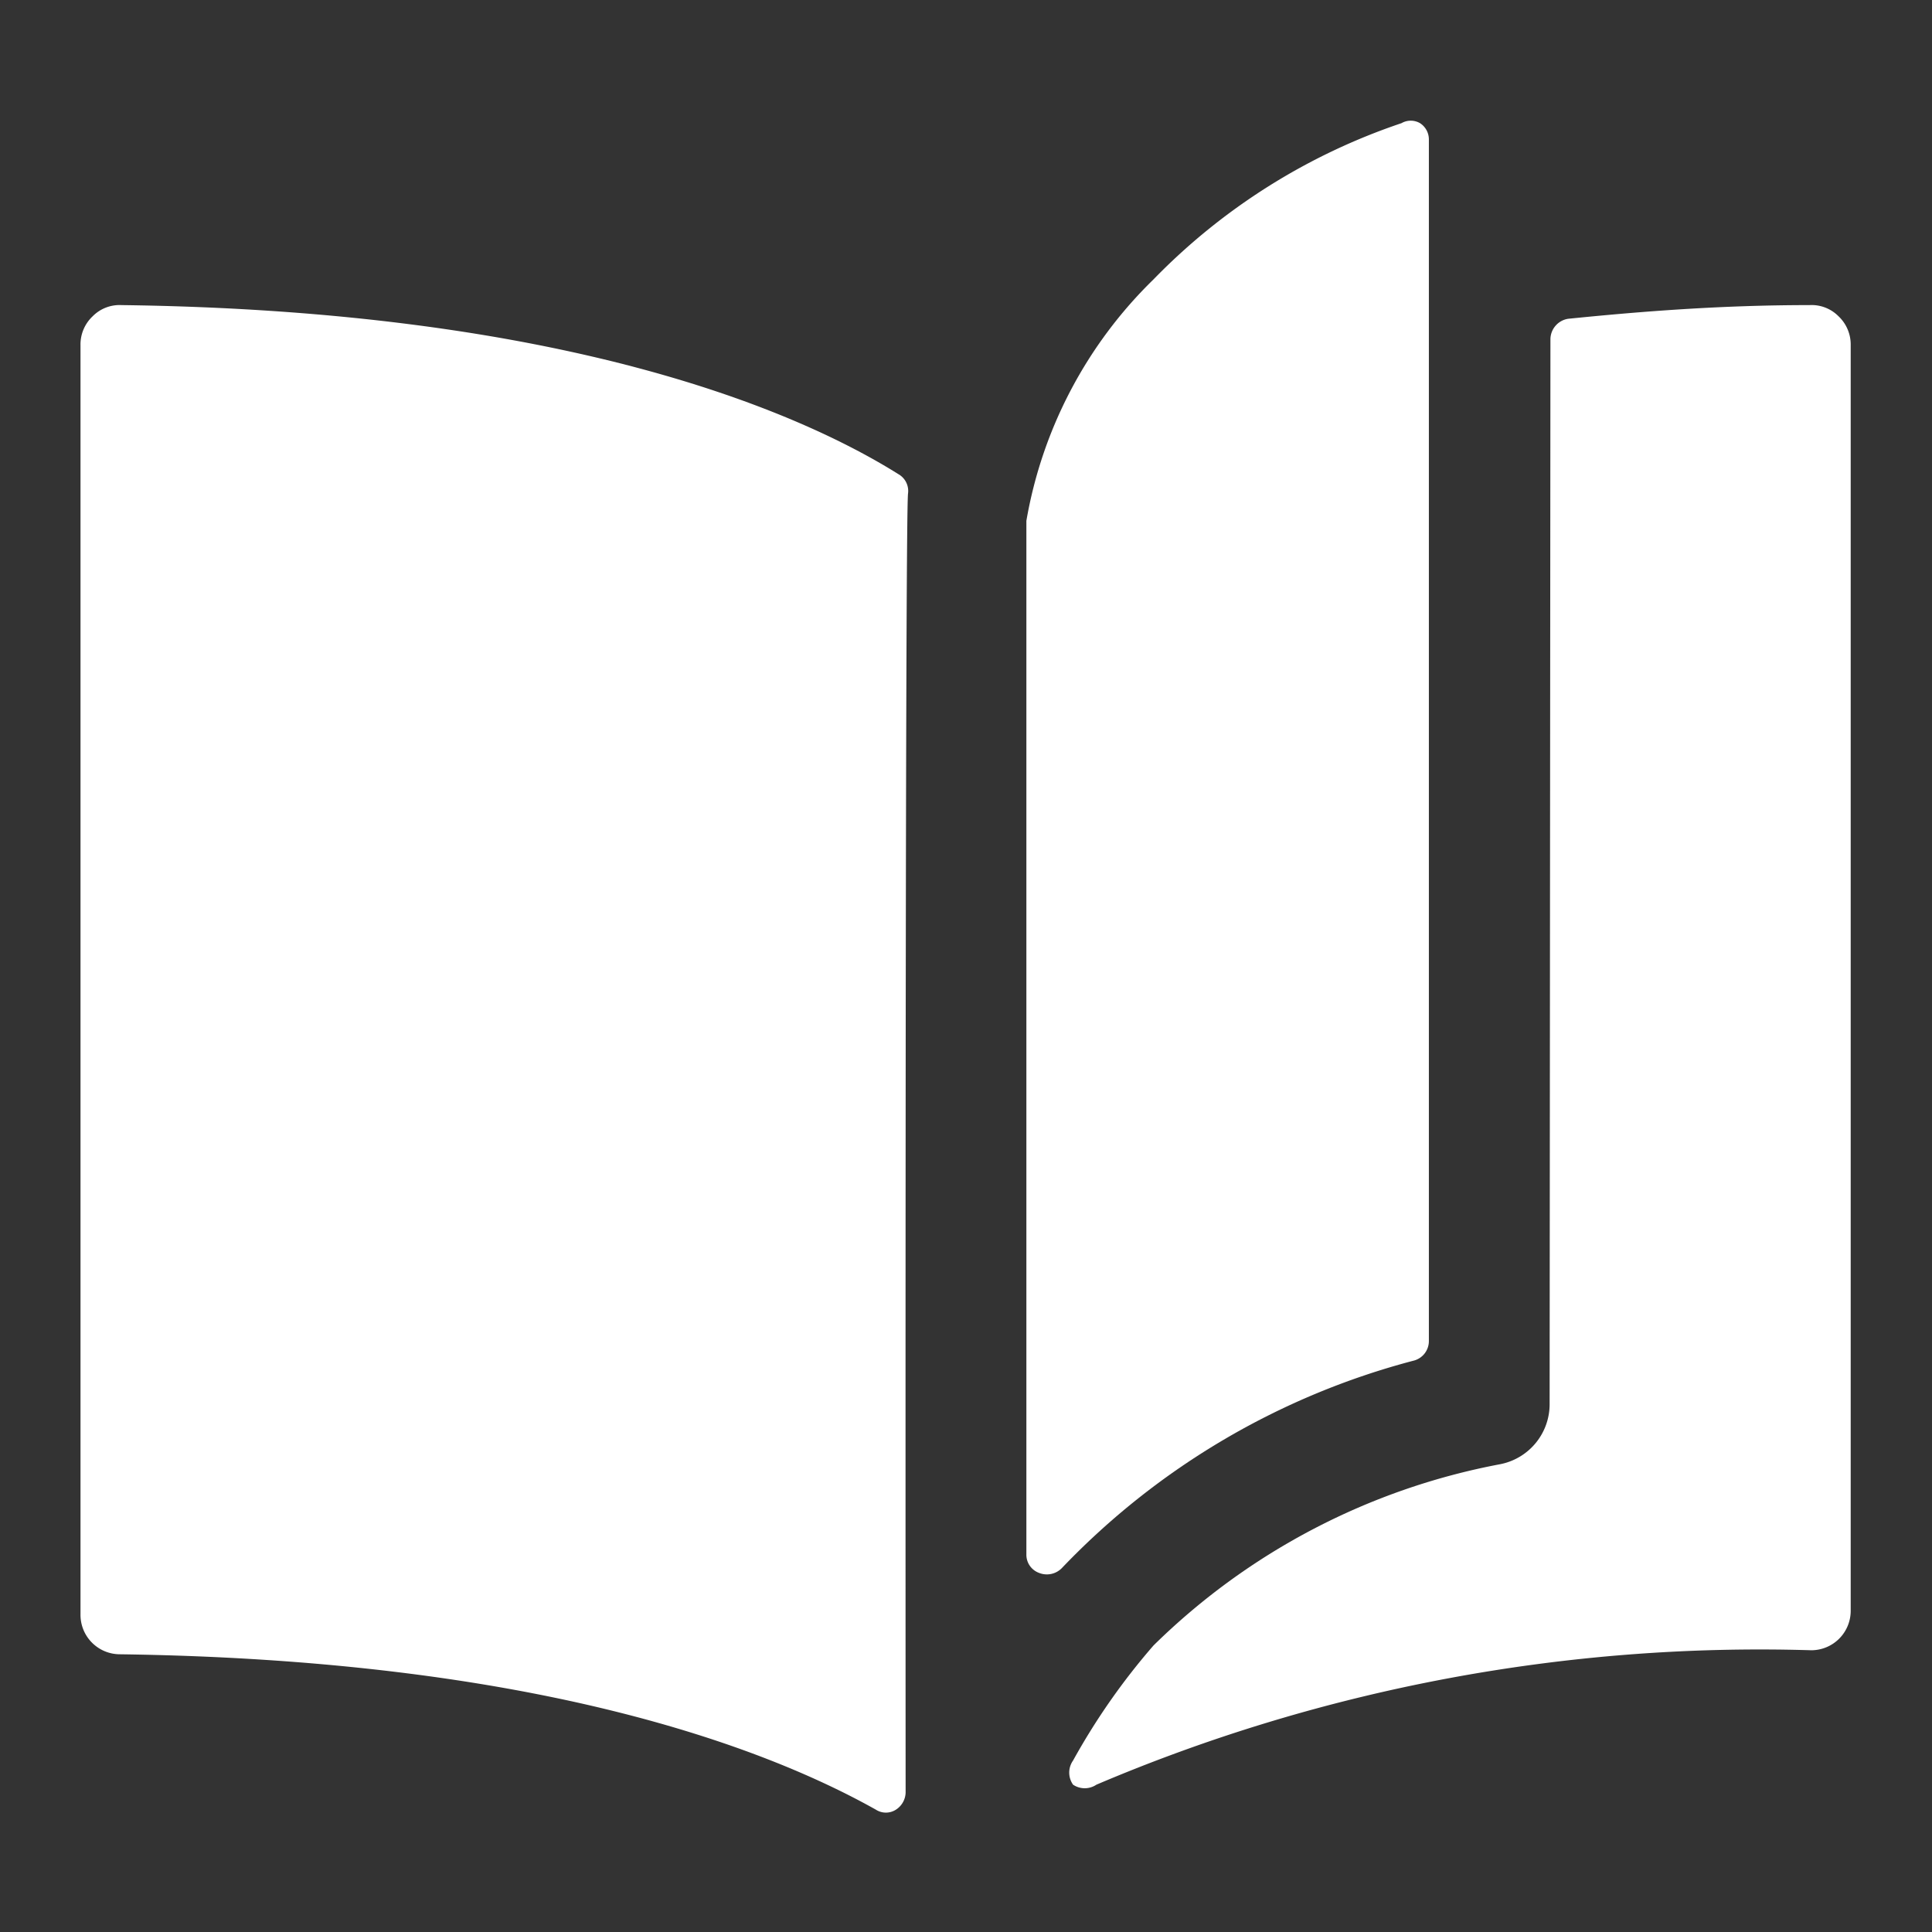 <svg xmlns="http://www.w3.org/2000/svg" width="24" height="24" fill="none"><rect width="100%" height="100%" fill="#333333" stroke="none"/><path fill="#fff" d="M11.28 6.13a.24.24 0 0 0-.12-.24C9.9 5.1 7 3.86 1.51 3.79a.47.47 0 0 0-.36.14.48.48 0 0 0-.15.36v15.76a.49.49 0 0 0 .49.5c5.15.07 8 1.15 9.39 1.93a.23.23 0 0 0 .25 0 .261.261 0 0 0 .12-.21s-.01-15.84.03-16.14M19.25 17.45a.76.76 0 0 1-.62.74 8.34 8.34 0 0 0-4.3 2.25c-.383.44-.718.92-1 1.43a.26.26 0 0 0 0 .3.26.26 0 0 0 .29 0 21.05 21.05 0 0 1 8.88-1.67.49.49 0 0 0 .49-.5V4.29a.482.482 0 0 0-.15-.36.47.47 0 0 0-.36-.14c-1.11 0-2.11.08-3 .17a.26.26 0 0 0-.22.25z"/><path fill="#fff" d="M17.57 16.9a.251.251 0 0 0 .18-.24V1.73a.24.24 0 0 0-.11-.2.23.23 0 0 0-.23 0 7.74 7.74 0 0 0-3.08 1.94 5.49 5.49 0 0 0-1.58 3v12.84a.24.24 0 0 0 .16.23.26.26 0 0 0 .28-.06 9.31 9.31 0 0 1 4.38-2.58"/></svg>